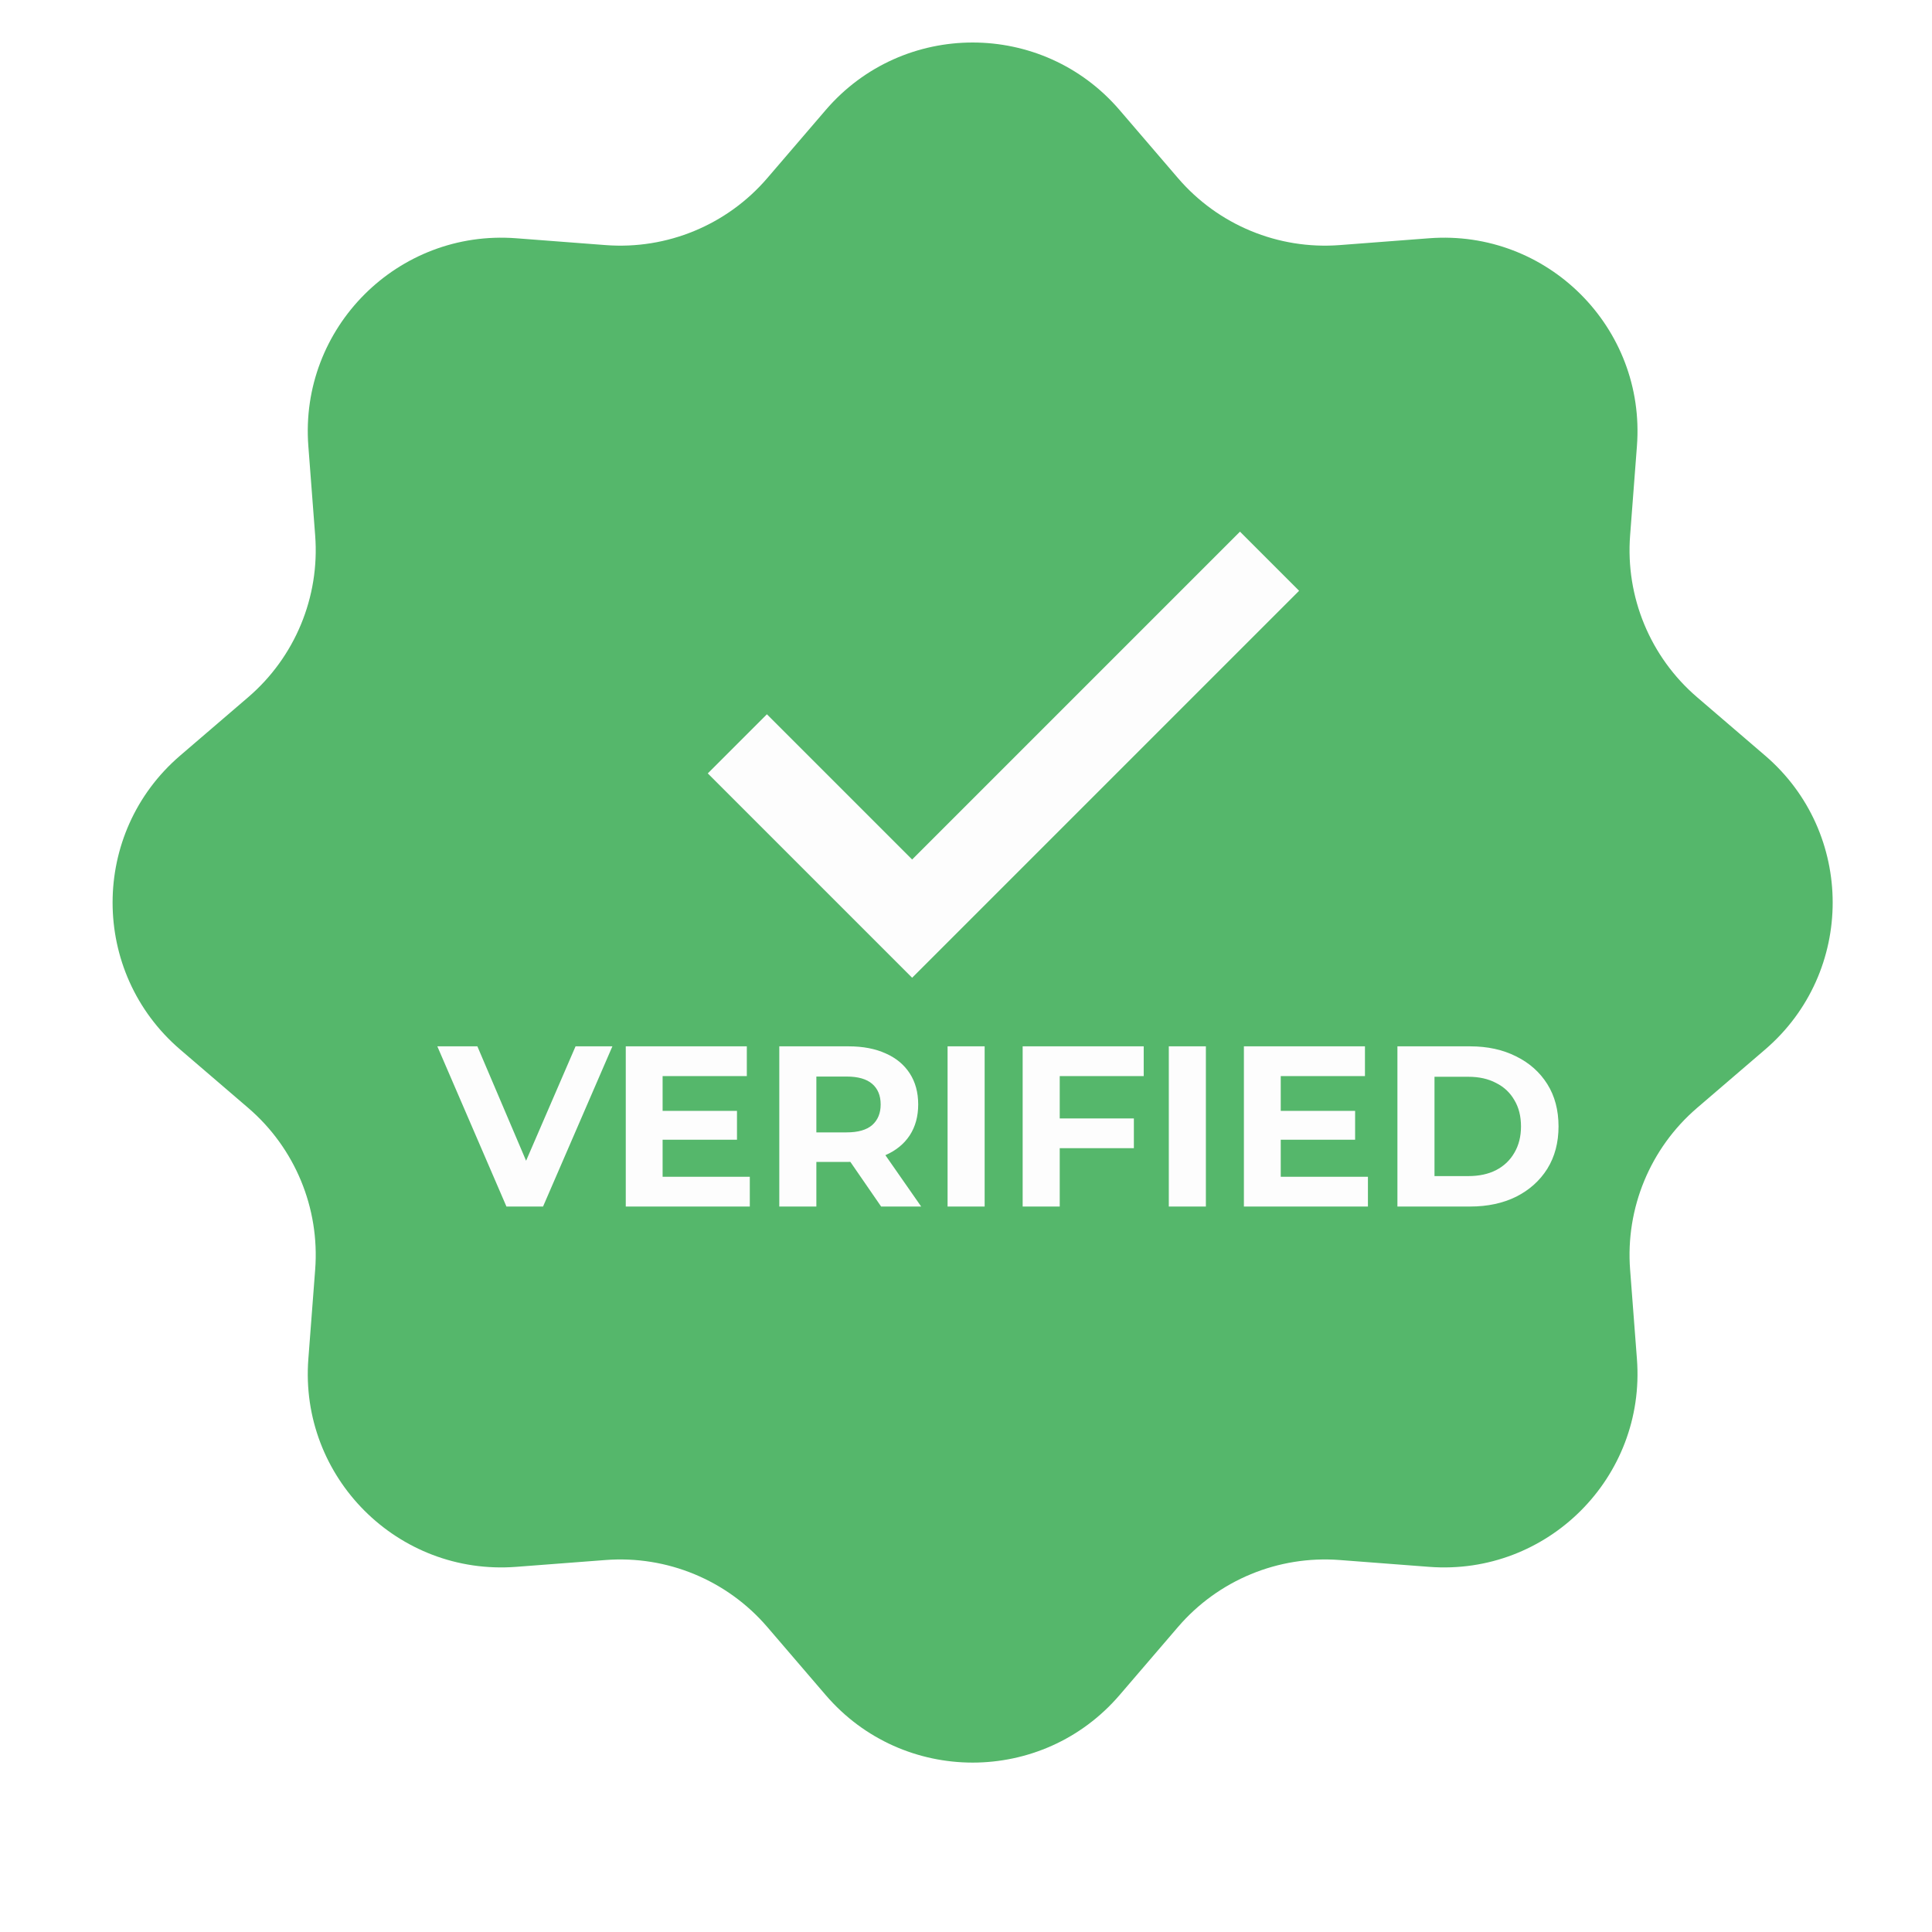 <svg width="408" height="408" viewBox="0 0 408 408" fill="none" xmlns="http://www.w3.org/2000/svg">
<g filter="url(#filter0_i_101_315)">
<path d="M173.44 36.251C189.758 17.234 219.187 17.234 235.505 36.251L247.839 50.625C256.32 60.508 269.001 65.761 281.986 64.769L300.871 63.327C325.857 61.418 346.667 82.228 344.758 107.214L343.316 126.099C342.324 139.084 347.576 151.765 357.46 160.246L371.834 172.58C390.851 188.898 390.851 218.327 371.834 234.645L357.46 246.979C347.576 255.46 342.324 268.141 343.316 281.126L344.758 300.011C346.667 324.997 325.857 345.807 300.871 343.898L281.986 342.456C269.001 341.464 256.32 346.716 247.839 356.6L235.505 370.974C219.187 389.991 189.758 389.991 173.44 370.974L161.106 356.6C152.625 346.716 139.944 341.464 126.959 342.456L108.074 343.898C83.088 345.807 62.278 324.997 64.187 300.011L65.629 281.126C66.621 268.141 61.368 255.46 51.485 246.979L37.111 234.645C18.094 218.327 18.094 188.898 37.111 172.58L51.485 160.246C61.368 151.765 66.621 139.084 65.629 126.099L64.187 107.214C62.278 82.228 83.088 61.418 108.074 63.327L126.959 64.769C139.944 65.761 152.625 60.508 161.106 50.625L173.44 36.251Z" fill="#55B76B"/>
</g>
<g filter="url(#filter1_d_101_315)">
<path d="M154.52 161.327L185.188 191.996L254.424 122.759" stroke="#FDFDFD" stroke-width="17.658" stroke-linecap="square"/>
<path d="M99.515 252.795L84.921 218.966H93.378L106.136 248.929H101.158L114.11 218.966H121.89L107.247 252.795H99.515ZM131.915 232.594H148.201V238.683H131.915V232.594ZM132.495 246.512H150.907V252.795H124.714V218.966H150.279V225.249H132.495V246.512ZM157.136 252.795V218.966H171.779C174.808 218.966 177.417 219.466 179.608 220.465C181.799 221.431 183.49 222.833 184.682 224.669C185.874 226.505 186.47 228.696 186.47 231.241C186.47 233.754 185.874 235.929 184.682 237.765C183.49 239.569 181.799 240.955 179.608 241.921C177.417 242.888 174.808 243.371 171.779 243.371H161.486L164.965 239.94V252.795H157.136ZM178.641 252.795L170.184 240.52H178.545L187.098 252.795H178.641ZM164.965 240.81L161.486 237.137H171.344C173.76 237.137 175.565 236.622 176.757 235.591C177.949 234.527 178.545 233.078 178.545 231.241C178.545 229.373 177.949 227.923 176.757 226.892C175.565 225.861 173.76 225.345 171.344 225.345H161.486L164.965 221.624V240.81ZM192.673 252.795V218.966H200.502V252.795H192.673ZM215.779 234.189H232.016V240.472H215.779V234.189ZM216.359 252.795H208.53V218.966H234.094V225.249H216.359V252.795ZM239.394 252.795V218.966H247.223V252.795H239.394ZM262.452 232.594H278.738V238.683H262.452V232.594ZM263.032 246.512H281.444V252.795H255.251V218.966H280.816V225.249H263.032V246.512ZM287.673 252.795V218.966H303.041C306.714 218.966 309.952 219.675 312.755 221.093C315.558 222.478 317.748 224.427 319.327 226.94C320.906 229.453 321.695 232.433 321.695 235.881C321.695 239.296 320.906 242.276 319.327 244.821C317.748 247.334 315.558 249.299 312.755 250.717C309.952 252.102 306.714 252.795 303.041 252.795H287.673ZM295.502 246.367H302.654C304.91 246.367 306.859 245.948 308.502 245.111C310.177 244.241 311.466 243.017 312.368 241.438C313.302 239.859 313.769 238.007 313.769 235.881C313.769 233.722 313.302 231.869 312.368 230.323C311.466 228.744 310.177 227.536 308.502 226.699C306.859 225.829 304.91 225.394 302.654 225.394H295.502V246.367Z" fill="#FDFDFD"/>
</g>
<defs>
<filter id="filter0_i_101_315" x="22.849" y="14.182" width="364.177" height="371.055" filterUnits="userSpaceOnUse" color-interpolation-filters="sRGB">
<feFlood flood-opacity="0" result="BackgroundImageFix"/>
<feBlend mode="normal" in="SourceGraphic" in2="BackgroundImageFix" result="shape"/>
<feColorMatrix in="SourceAlpha" type="matrix" values="0 0 0 0 0 0 0 0 0 0 0 0 0 0 0 0 0 0 127 0" result="hardAlpha"/>
<feOffset dx="0.929" dy="-13.011"/>
<feGaussianBlur stdDeviation="3.903"/>
<feComposite in2="hardAlpha" operator="arithmetic" k2="-1" k3="1"/>
<feColorMatrix type="matrix" values="0 0 0 0 0.095 0 0 0 0 0.405 0 0 0 0 0.239 0 0 0 1 0"/>
<feBlend mode="normal" in2="shape" result="effect1_innerShadow_101_315"/>
</filter>
<filter id="filter1_d_101_315" x="79.01" y="108.556" width="262.076" height="181.162" filterUnits="userSpaceOnUse" color-interpolation-filters="sRGB">
<feFlood flood-opacity="0" result="BackgroundImageFix"/>
<feColorMatrix in="SourceAlpha" type="matrix" values="0 0 0 0 0 0 0 0 0 0 0 0 0 0 0 0 0 0 127 0" result="hardAlpha"/>
<feOffset dx="7.435" dy="2"/>
<feGaussianBlur stdDeviation="1.859"/>
<feComposite in2="hardAlpha" operator="out"/>
<feColorMatrix type="matrix" values="0 0 0 0 0 0 0 0 0 0 0 0 0 0 0 0 0 0 0.5 0"/>
<feBlend mode="normal" in2="BackgroundImageFix" result="effect1_dropShadow_101_315"/>
<feBlend mode="normal" in="SourceGraphic" in2="effect1_dropShadow_101_315" result="shape"/>
</filter>
</defs>
</svg>
